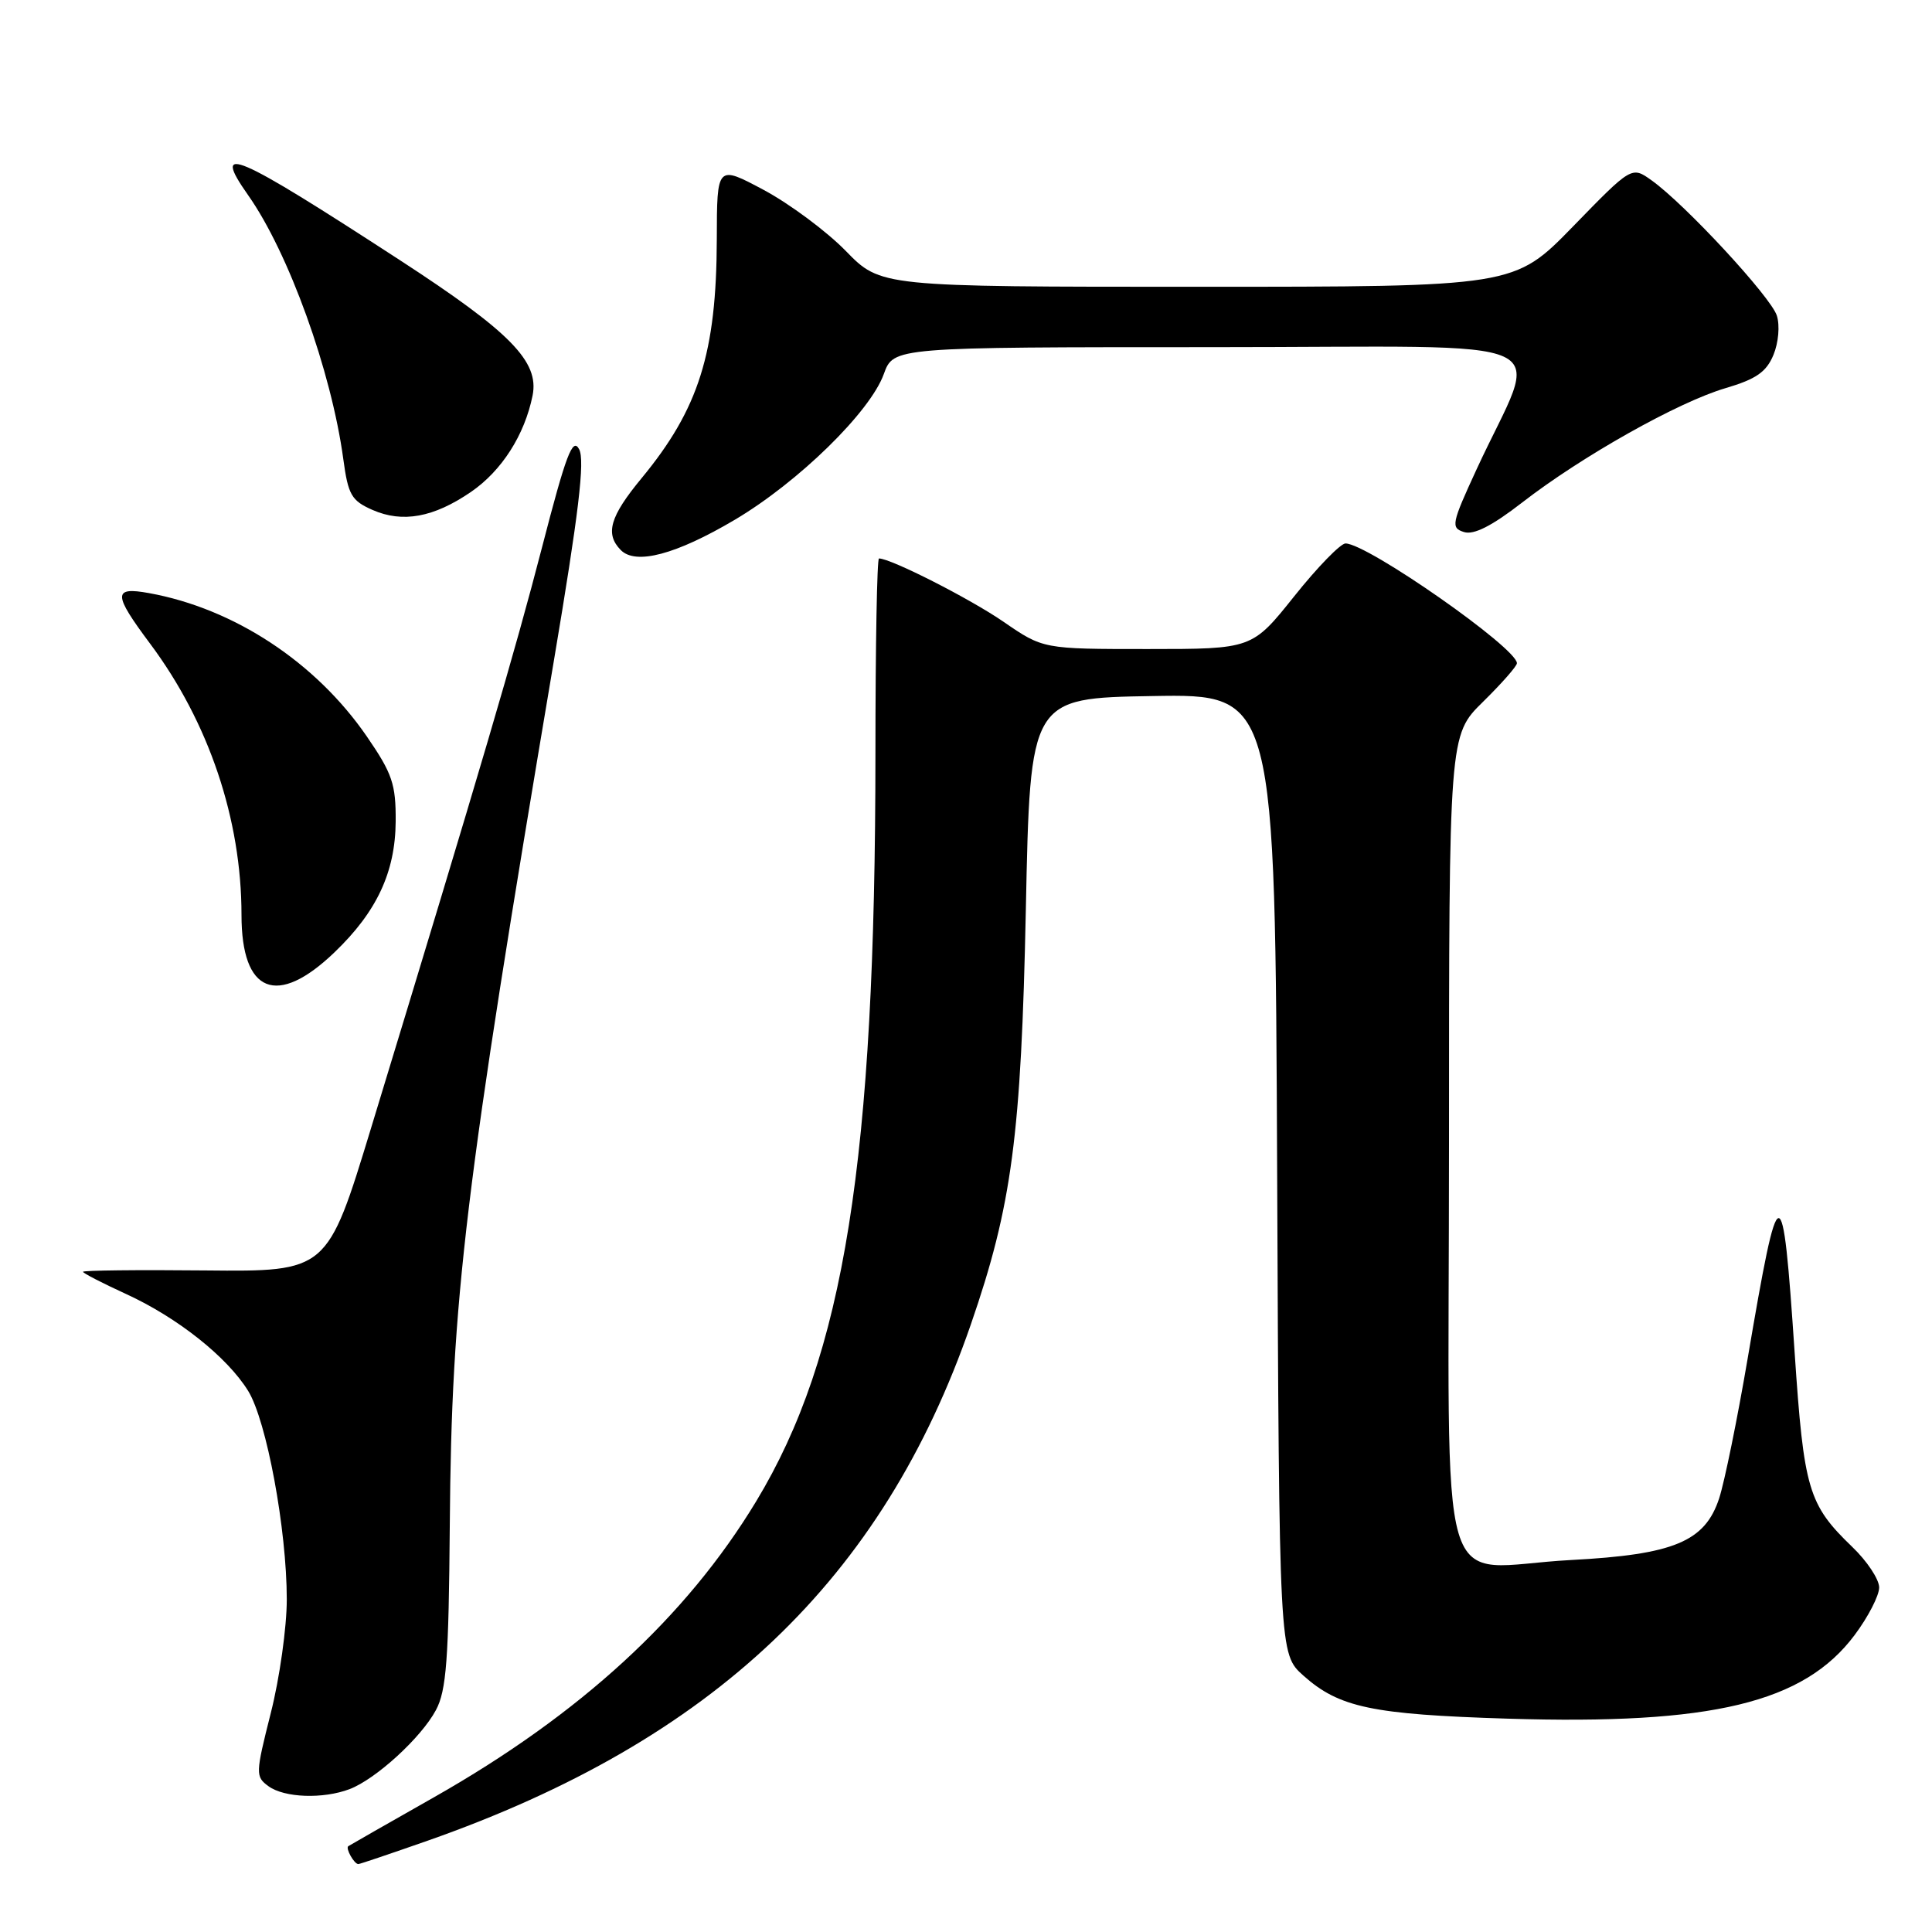 <?xml version="1.0" encoding="UTF-8" standalone="no"?>
<!DOCTYPE svg PUBLIC "-//W3C//DTD SVG 1.1//EN" "http://www.w3.org/Graphics/SVG/1.1/DTD/svg11.dtd" >
<svg xmlns="http://www.w3.org/2000/svg" xmlns:xlink="http://www.w3.org/1999/xlink" version="1.1" viewBox="0 0 256 256">
 <g >
 <path fill="currentColor"
d=" M 56.67 243.90 C 94.51 230.61 116.97 209.27 128.64 175.50 C 134.09 159.73 135.31 150.49 135.93 120.50 C 136.50 92.50 136.50 92.50 152.73 92.23 C 168.96 91.95 168.96 91.95 169.23 155.56 C 169.50 219.16 169.50 219.16 172.70 222.02 C 177.43 226.25 181.80 227.17 199.74 227.73 C 226.85 228.57 239.03 225.64 245.75 216.65 C 247.54 214.26 249.00 211.42 249.00 210.35 C 249.00 209.27 247.39 206.84 245.41 204.95 C 239.61 199.36 239.02 197.38 237.80 179.23 C 236.19 155.31 235.77 155.36 231.57 180.03 C 230.21 188.03 228.51 196.35 227.80 198.53 C 225.92 204.27 221.80 205.99 208.17 206.71 C 189.97 207.67 192.00 214.58 192.00 151.69 C 192.00 97.42 192.00 97.42 196.50 93.00 C 198.97 90.57 201.00 88.27 201.00 87.88 C 201.00 85.86 181.22 72.04 178.29 72.01 C 177.63 72.01 174.57 75.15 171.50 79.00 C 165.91 86.00 165.91 86.00 152.07 86.00 C 138.22 86.00 138.22 86.00 132.96 82.38 C 128.51 79.32 118.05 74.00 116.47 74.00 C 116.21 74.00 116.00 85.59 116.00 99.75 C 115.99 153.80 111.88 179.61 100.20 198.93 C 90.93 214.26 76.89 227.15 57.50 238.15 C 51.45 241.58 46.34 244.50 46.15 244.63 C 45.75 244.90 46.93 247.00 47.48 247.00 C 47.68 247.00 51.81 245.60 56.67 243.90 Z  M 46.32 237.07 C 49.81 235.74 55.81 230.25 57.76 226.60 C 59.15 224.02 59.46 219.91 59.60 202.00 C 59.83 172.02 61.55 157.76 73.40 87.50 C 76.69 67.97 77.52 61.01 76.74 59.53 C 75.88 57.90 75.00 60.23 71.82 72.53 C 68.21 86.47 63.79 101.49 49.16 149.50 C 43.37 168.50 43.37 168.50 27.19 168.34 C 18.28 168.25 11.00 168.33 11.00 168.52 C 11.00 168.70 13.56 170.02 16.68 171.45 C 23.52 174.58 30.10 179.81 32.88 184.30 C 35.33 188.27 38.00 202.68 38.00 211.94 C 38.00 215.61 37.05 222.39 35.88 226.99 C 33.85 235.03 33.84 235.41 35.57 236.68 C 37.68 238.22 42.81 238.40 46.32 237.07 Z  M 44.33 126.18 C 49.93 120.81 52.38 115.56 52.43 108.85 C 52.46 103.89 51.99 102.51 48.59 97.56 C 41.83 87.74 31.01 80.63 19.75 78.59 C 14.95 77.72 14.97 78.70 19.89 85.29 C 27.67 95.71 32.00 108.56 32.00 121.24 C 32.00 131.62 36.70 133.51 44.33 126.18 Z  M 97.37 68.87 C 105.78 63.89 115.30 54.59 117.11 49.56 C 118.40 46.00 118.40 46.00 160.67 46.00 C 208.49 46.00 204.07 43.95 195.65 62.20 C 192.33 69.40 192.22 69.94 193.99 70.50 C 195.29 70.91 197.69 69.69 201.69 66.59 C 209.58 60.47 222.39 53.26 228.65 51.43 C 232.68 50.24 234.05 49.30 234.99 47.03 C 235.66 45.41 235.86 43.13 235.44 41.82 C 234.66 39.36 223.30 27.08 218.86 23.91 C 216.21 22.01 216.21 22.01 208.43 30.01 C 200.65 38.00 200.65 38.00 158.68 38.00 C 116.70 38.00 116.70 38.00 112.07 33.25 C 109.52 30.64 104.63 27.01 101.22 25.18 C 95.00 21.86 95.00 21.86 94.98 31.68 C 94.94 46.75 92.60 54.18 85.00 63.38 C 80.82 68.44 80.15 70.74 82.25 72.88 C 84.23 74.90 89.56 73.49 97.37 68.87 Z  M 62.41 65.18 C 66.48 62.39 69.52 57.63 70.57 52.41 C 71.47 47.91 67.65 44.01 53.00 34.48 C 31.01 20.18 27.95 18.86 32.87 25.85 C 38.24 33.46 43.91 49.18 45.49 60.84 C 46.13 65.58 46.57 66.34 49.36 67.57 C 53.35 69.32 57.46 68.57 62.41 65.18 Z "/>
</g>
</svg>
